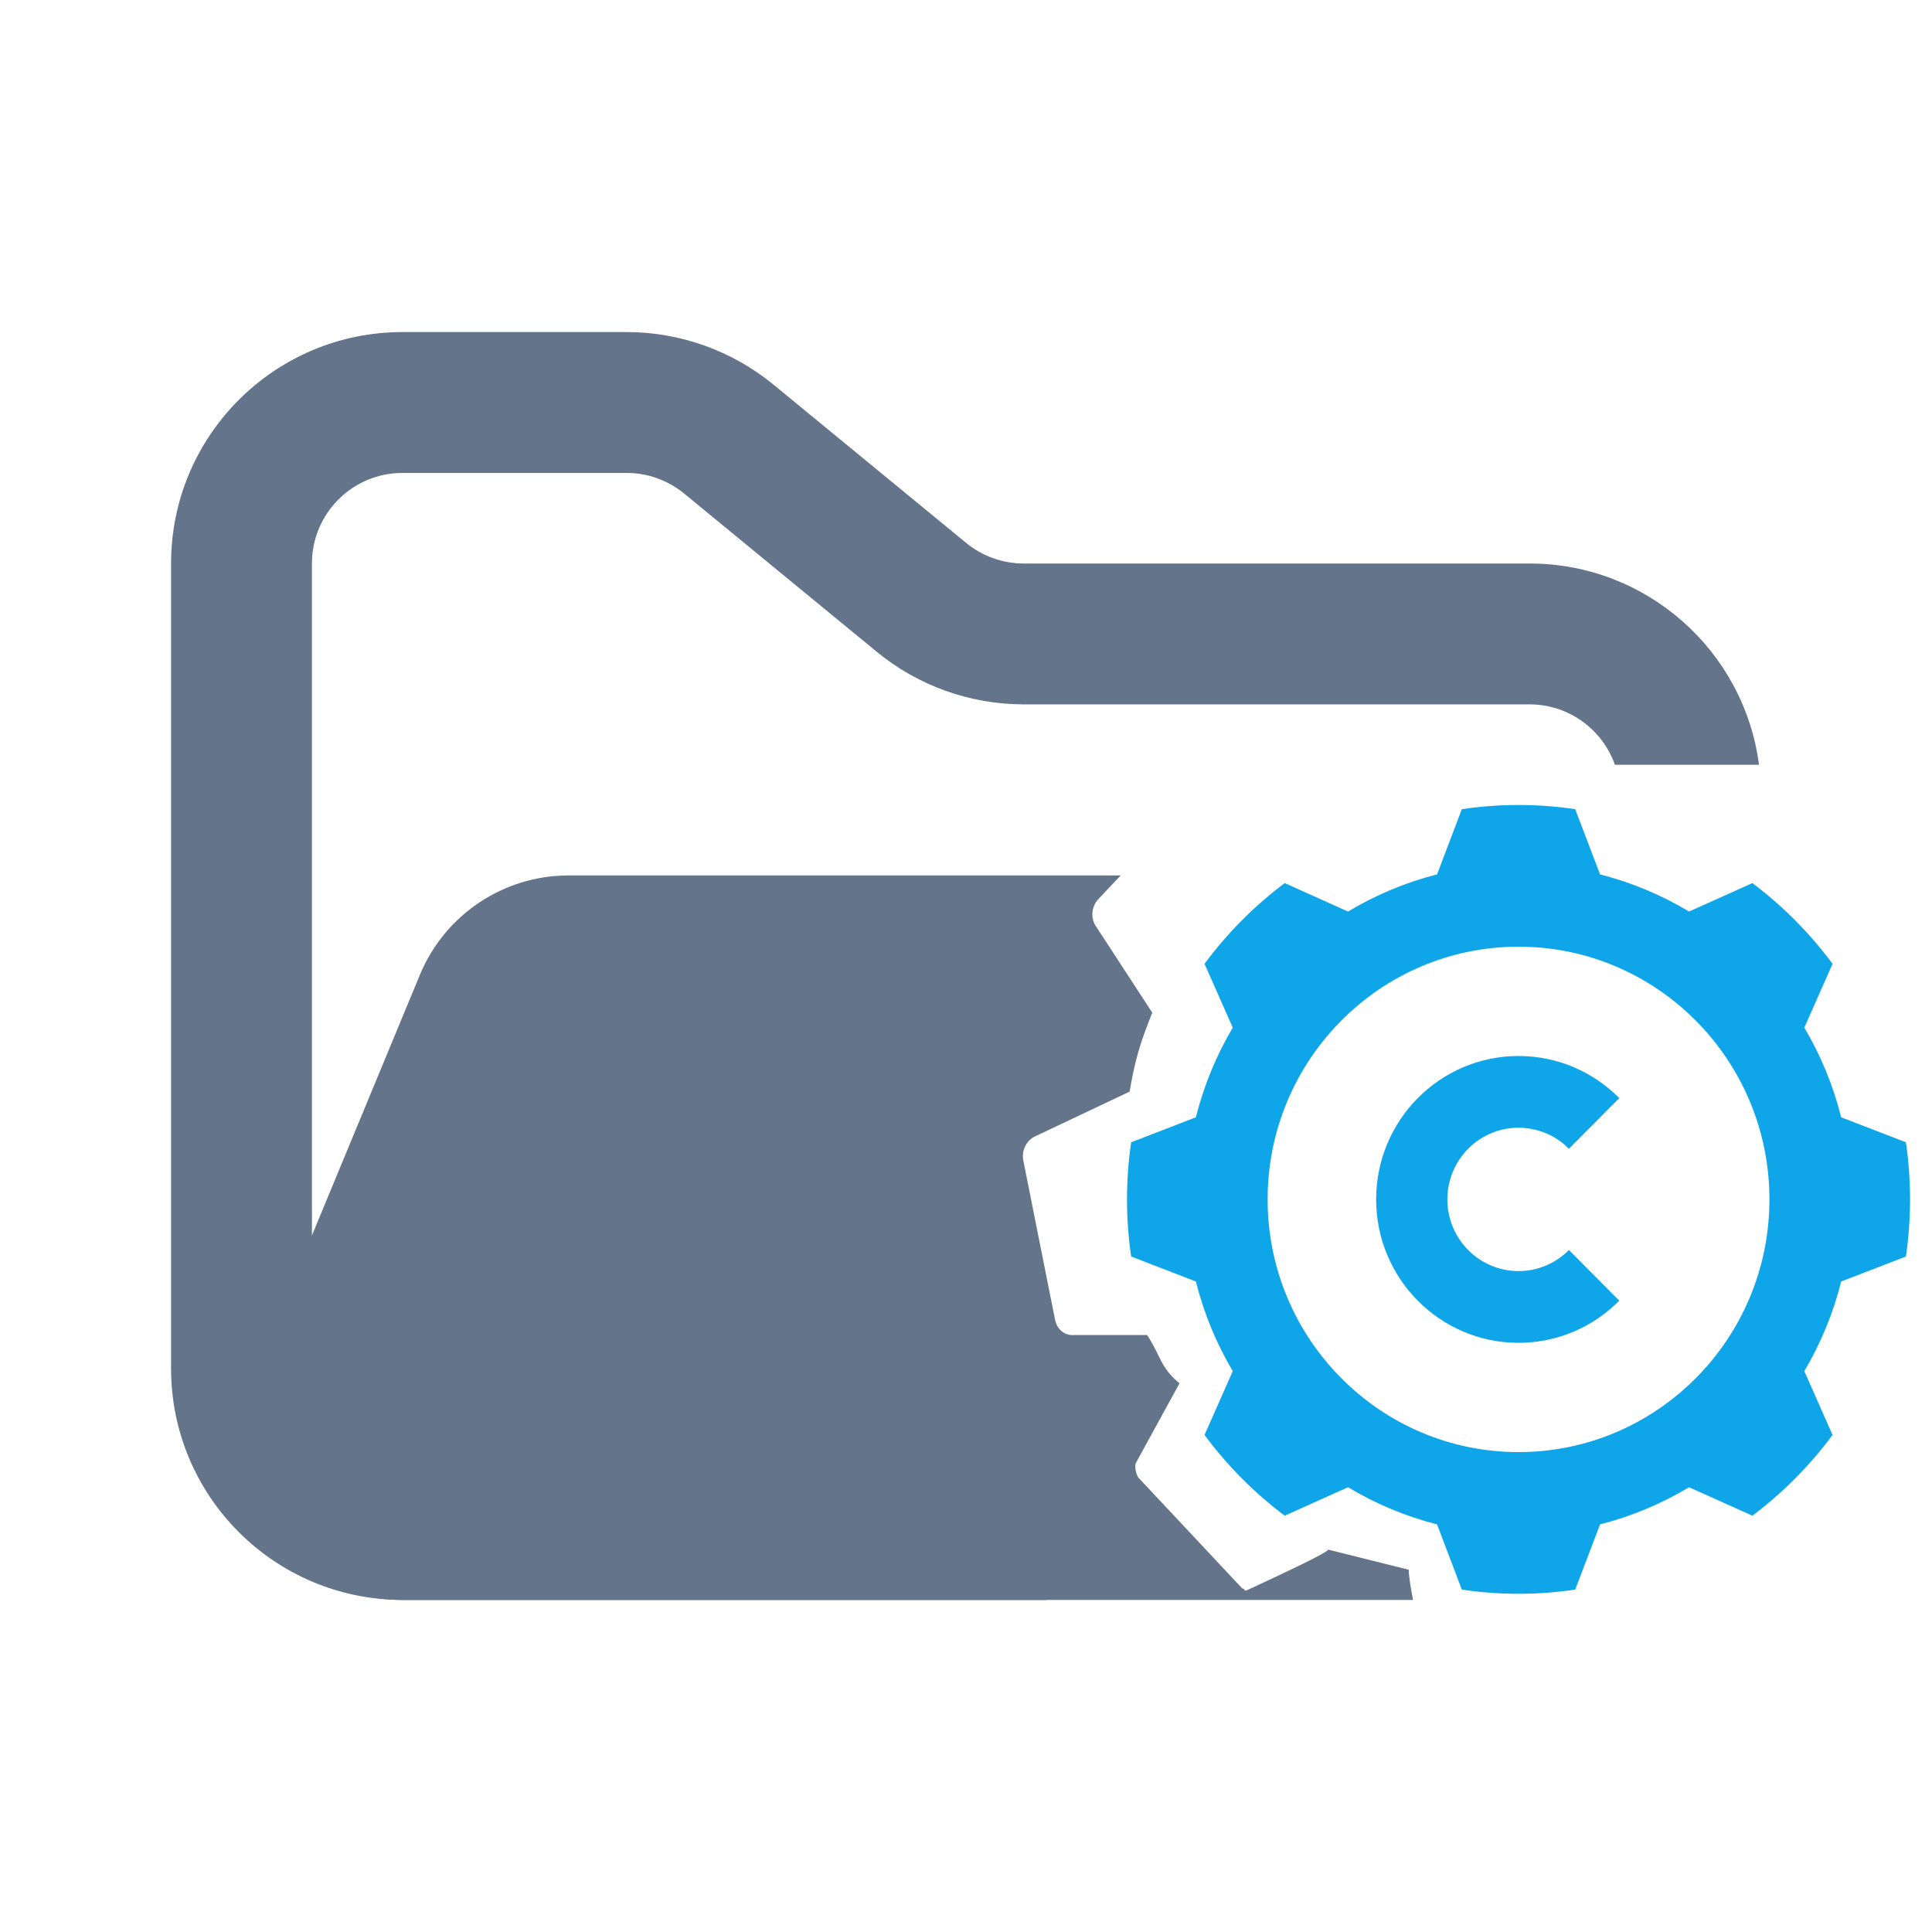 <svg width="48" height="48" viewBox="0 0 48 48" fill="none" xmlns="http://www.w3.org/2000/svg">
<path fill-rule="evenodd" clip-rule="evenodd" d="M10 8.25C6.824 8.25 4.25 10.824 4.25 14V34C4.25 37.176 6.824 39.75 10 39.75H26V36.25H10C8.757 36.25 7.75 35.243 7.75 34V14C7.75 12.757 8.757 11.75 10 11.75H15.568C16.089 11.75 16.593 11.931 16.996 12.261L21.782 16.193C22.811 17.038 24.101 17.5 25.432 17.5H38C38.98 17.5 39.813 18.126 40.122 19H43.702C43.334 16.179 40.921 14 38 14H25.432C24.911 14 24.407 13.819 24.004 13.489L19.218 9.557C18.189 8.712 16.899 8.25 15.568 8.25H10Z" fill="#64748B"/>
<path fill-rule="evenodd" clip-rule="evenodd" d="M35.106 39.75H9.986C7.135 39.75 5.2 36.853 6.29 34.219L10.432 24.22C11.051 22.725 12.509 21.75 14.127 21.75L15.182 21.75H21.704L27.843 21.75L27.294 22.332C27.211 22.419 27.157 22.535 27.143 22.657C27.129 22.78 27.156 22.902 27.219 22.999L28.628 25.16C28.496 25.488 28.374 25.81 28.28 26.139C28.185 26.468 28.121 26.792 28.065 27.121L25.716 28.233C25.61 28.282 25.523 28.371 25.469 28.482C25.416 28.594 25.4 28.721 25.425 28.839L26.214 32.794C26.238 32.911 26.299 33.013 26.386 33.081C26.474 33.15 26.583 33.181 26.694 33.168H28.5C28.624 33.357 28.699 33.511 28.767 33.65C28.89 33.903 28.988 34.104 29.304 34.369L28.212 36.363C28.196 36.486 28.22 36.608 28.28 36.708L30.858 39.459C30.904 39.473 30.918 39.493 30.926 39.506C30.938 39.523 30.942 39.53 31 39.5C31.02 39.49 31.106 39.45 31.231 39.392C31.752 39.15 32.958 38.59 33 38.5L35 39C35 39.148 35.044 39.429 35.106 39.75Z" fill="#64748B"/>
<path fill-rule="evenodd" clip-rule="evenodd" d="M39.136 20.104C38.202 19.965 37.253 19.965 36.319 20.104L35.703 21.724C34.925 21.922 34.18 22.233 33.491 22.647L31.918 21.94C31.161 22.508 30.49 23.184 29.926 23.946L30.628 25.531C30.216 26.225 29.908 26.975 29.711 27.759L28.103 28.38C27.966 29.32 27.966 30.276 28.103 31.218L29.711 31.838C29.908 32.622 30.216 33.372 30.628 34.066L29.926 35.651C30.49 36.413 31.161 37.089 31.918 37.657L33.491 36.95C34.18 37.364 34.925 37.675 35.703 37.873L36.319 39.493C37.253 39.632 38.202 39.632 39.136 39.493L39.753 37.873C40.53 37.675 41.275 37.364 41.964 36.95L43.537 37.657C44.294 37.089 44.965 36.413 45.529 35.651L44.828 34.066C45.239 33.372 45.547 32.622 45.744 31.838L47.352 31.218C47.489 30.277 47.489 29.32 47.352 28.38L45.744 27.759C45.547 26.975 45.239 26.225 44.828 25.531L45.529 23.946C44.965 23.184 44.294 22.508 43.537 21.94L41.964 22.647C41.275 22.233 40.53 21.922 39.753 21.724L39.136 20.104ZM37.727 23.52C41.167 23.52 43.961 26.334 43.961 29.799C43.961 33.264 41.167 36.077 37.727 36.077C34.288 36.077 31.494 33.264 31.494 29.799C31.494 26.334 34.288 23.52 37.727 23.52Z" fill="#0EA5E9"/>
<path fill-rule="evenodd" clip-rule="evenodd" d="M40.23 32.315C39.902 32.647 39.512 32.911 39.083 33.09C38.653 33.27 38.193 33.362 37.728 33.362C35.775 33.362 34.19 31.765 34.19 29.799C34.19 27.832 35.775 26.236 37.728 26.236C38.705 26.236 39.59 26.636 40.23 27.282L38.98 28.541C38.733 28.291 38.418 28.121 38.074 28.052C37.731 27.983 37.375 28.017 37.052 28.152C36.728 28.287 36.452 28.515 36.257 28.808C36.062 29.101 35.959 29.446 35.959 29.799C35.959 30.151 36.062 30.496 36.257 30.789C36.452 31.082 36.728 31.31 37.052 31.445C37.375 31.58 37.731 31.615 38.074 31.546C38.418 31.476 38.733 31.306 38.98 31.056L40.23 32.315Z" fill="#0EA5E9"/>
</svg>
